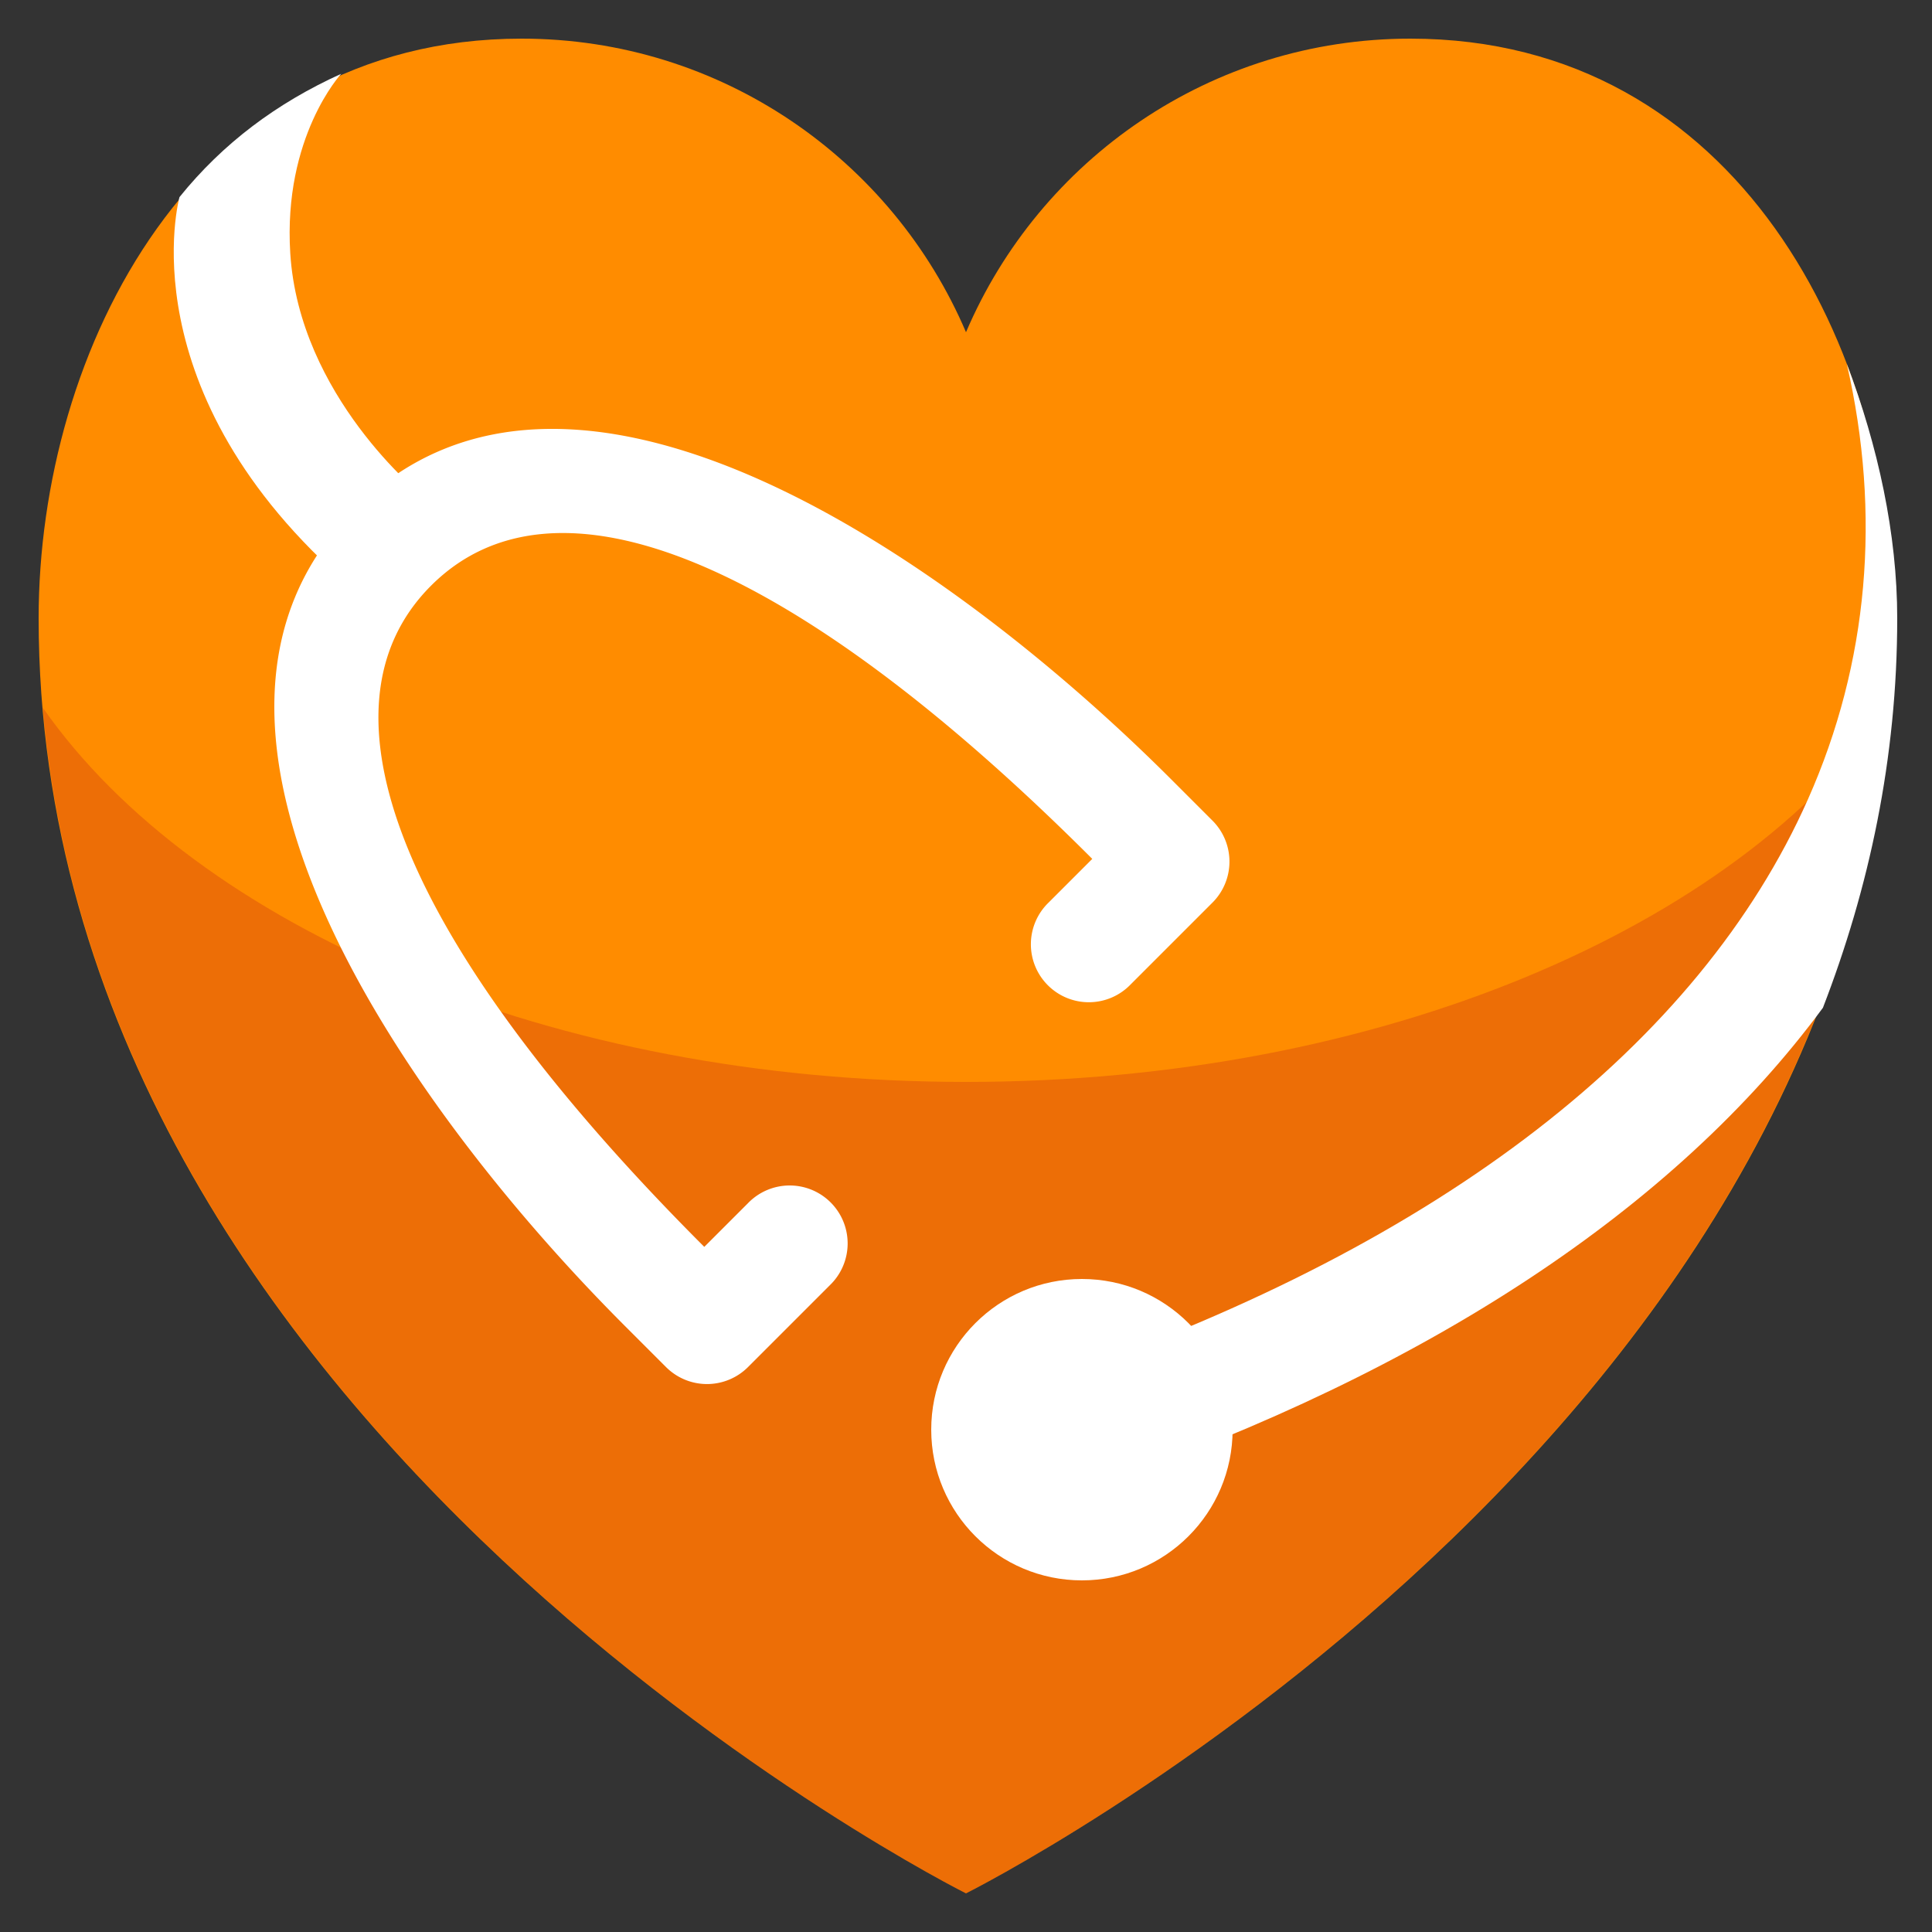 <svg xmlns="http://www.w3.org/2000/svg" x="0" y="0" width="20px" height="20px" viewBox="0 0 50 50">
<rect x="0" y="0" width="50" height="50" fill="#333333" stroke="none"/>
<g>
<title></title>
<path fill="#ff8c00" d="M 36.5 1 C 31.337 1 26.906 4.131 25 8.598 C 23.094 4.131 18.663 1 13.5 1 C 5 1 1 9.096 1 16 c 0 21 24 33 24 33 s 24 -12 24 -33 c 0 -6.904 -4 -15 -12.5 -15 Z"></path>
<path opacity="0.25" fill="#ba141a" d="M 25 28 c -10.713 0 -19.91 -3.988 -23.891 -9.683 C 2.774 37.878 25 49 25 49 s 22.226 -11.122 23.891 -30.683 C 44.91 24.012 35.713 28 25 28 Z"></path>
<circle fill="#ffffff" cx="28" cy="37" r="3.9"></circle>
<path fill="#ffffff" d="M 4.645 5.101 s -1.406 5.042 4.434 10.082 l 1.846 -2.364 c -0.032 -0.025 -3.181 -2.564 -3.413 -6.265 C 7.323 3.538 8.83 1.91 8.83 1.91 c -1.672 0.758 -3.064 1.801 -4.185 3.191 Z m 43.151 4.32 c 0.892 3.894 0.563 7.733 -1.007 11.266 c -2.821 6.349 -9.488 11.5 -19.28 14.896 l 0.982 2.834 c 8.436 -2.924 14.857 -7.143 18.686 -12.336 C 48.368 22.999 49.1 19.638 49.1 16 c 0 -2.172 -0.497 -4.46 -1.304 -6.579 Z"></path>
<path fill="#ffffff" d="M 9.176 13.176 c -5.621 5.621 1.344 15.486 7 21.143 l 1.061 1.061 a 1.5 1.5 0 0 0 2.121 0 l 2.121 -2.121 a 1.5 1.5 0 1 0 -2.121 -2.121 l -1.131 1.131 c -7.778 -7.778 -10.28 -13.903 -7.071 -17.112 s 9.334 -0.707 17.112 7.071 l -1.131 1.131 a 1.5 1.5 0 1 0 2.121 2.121 l 2.121 -2.121 a 1.5 1.5 0 0 0 0 -2.121 l -1.061 -1.061 C 24.662 14.52 14.797 7.555 9.176 13.176 Z"></path>
</g>
</svg>